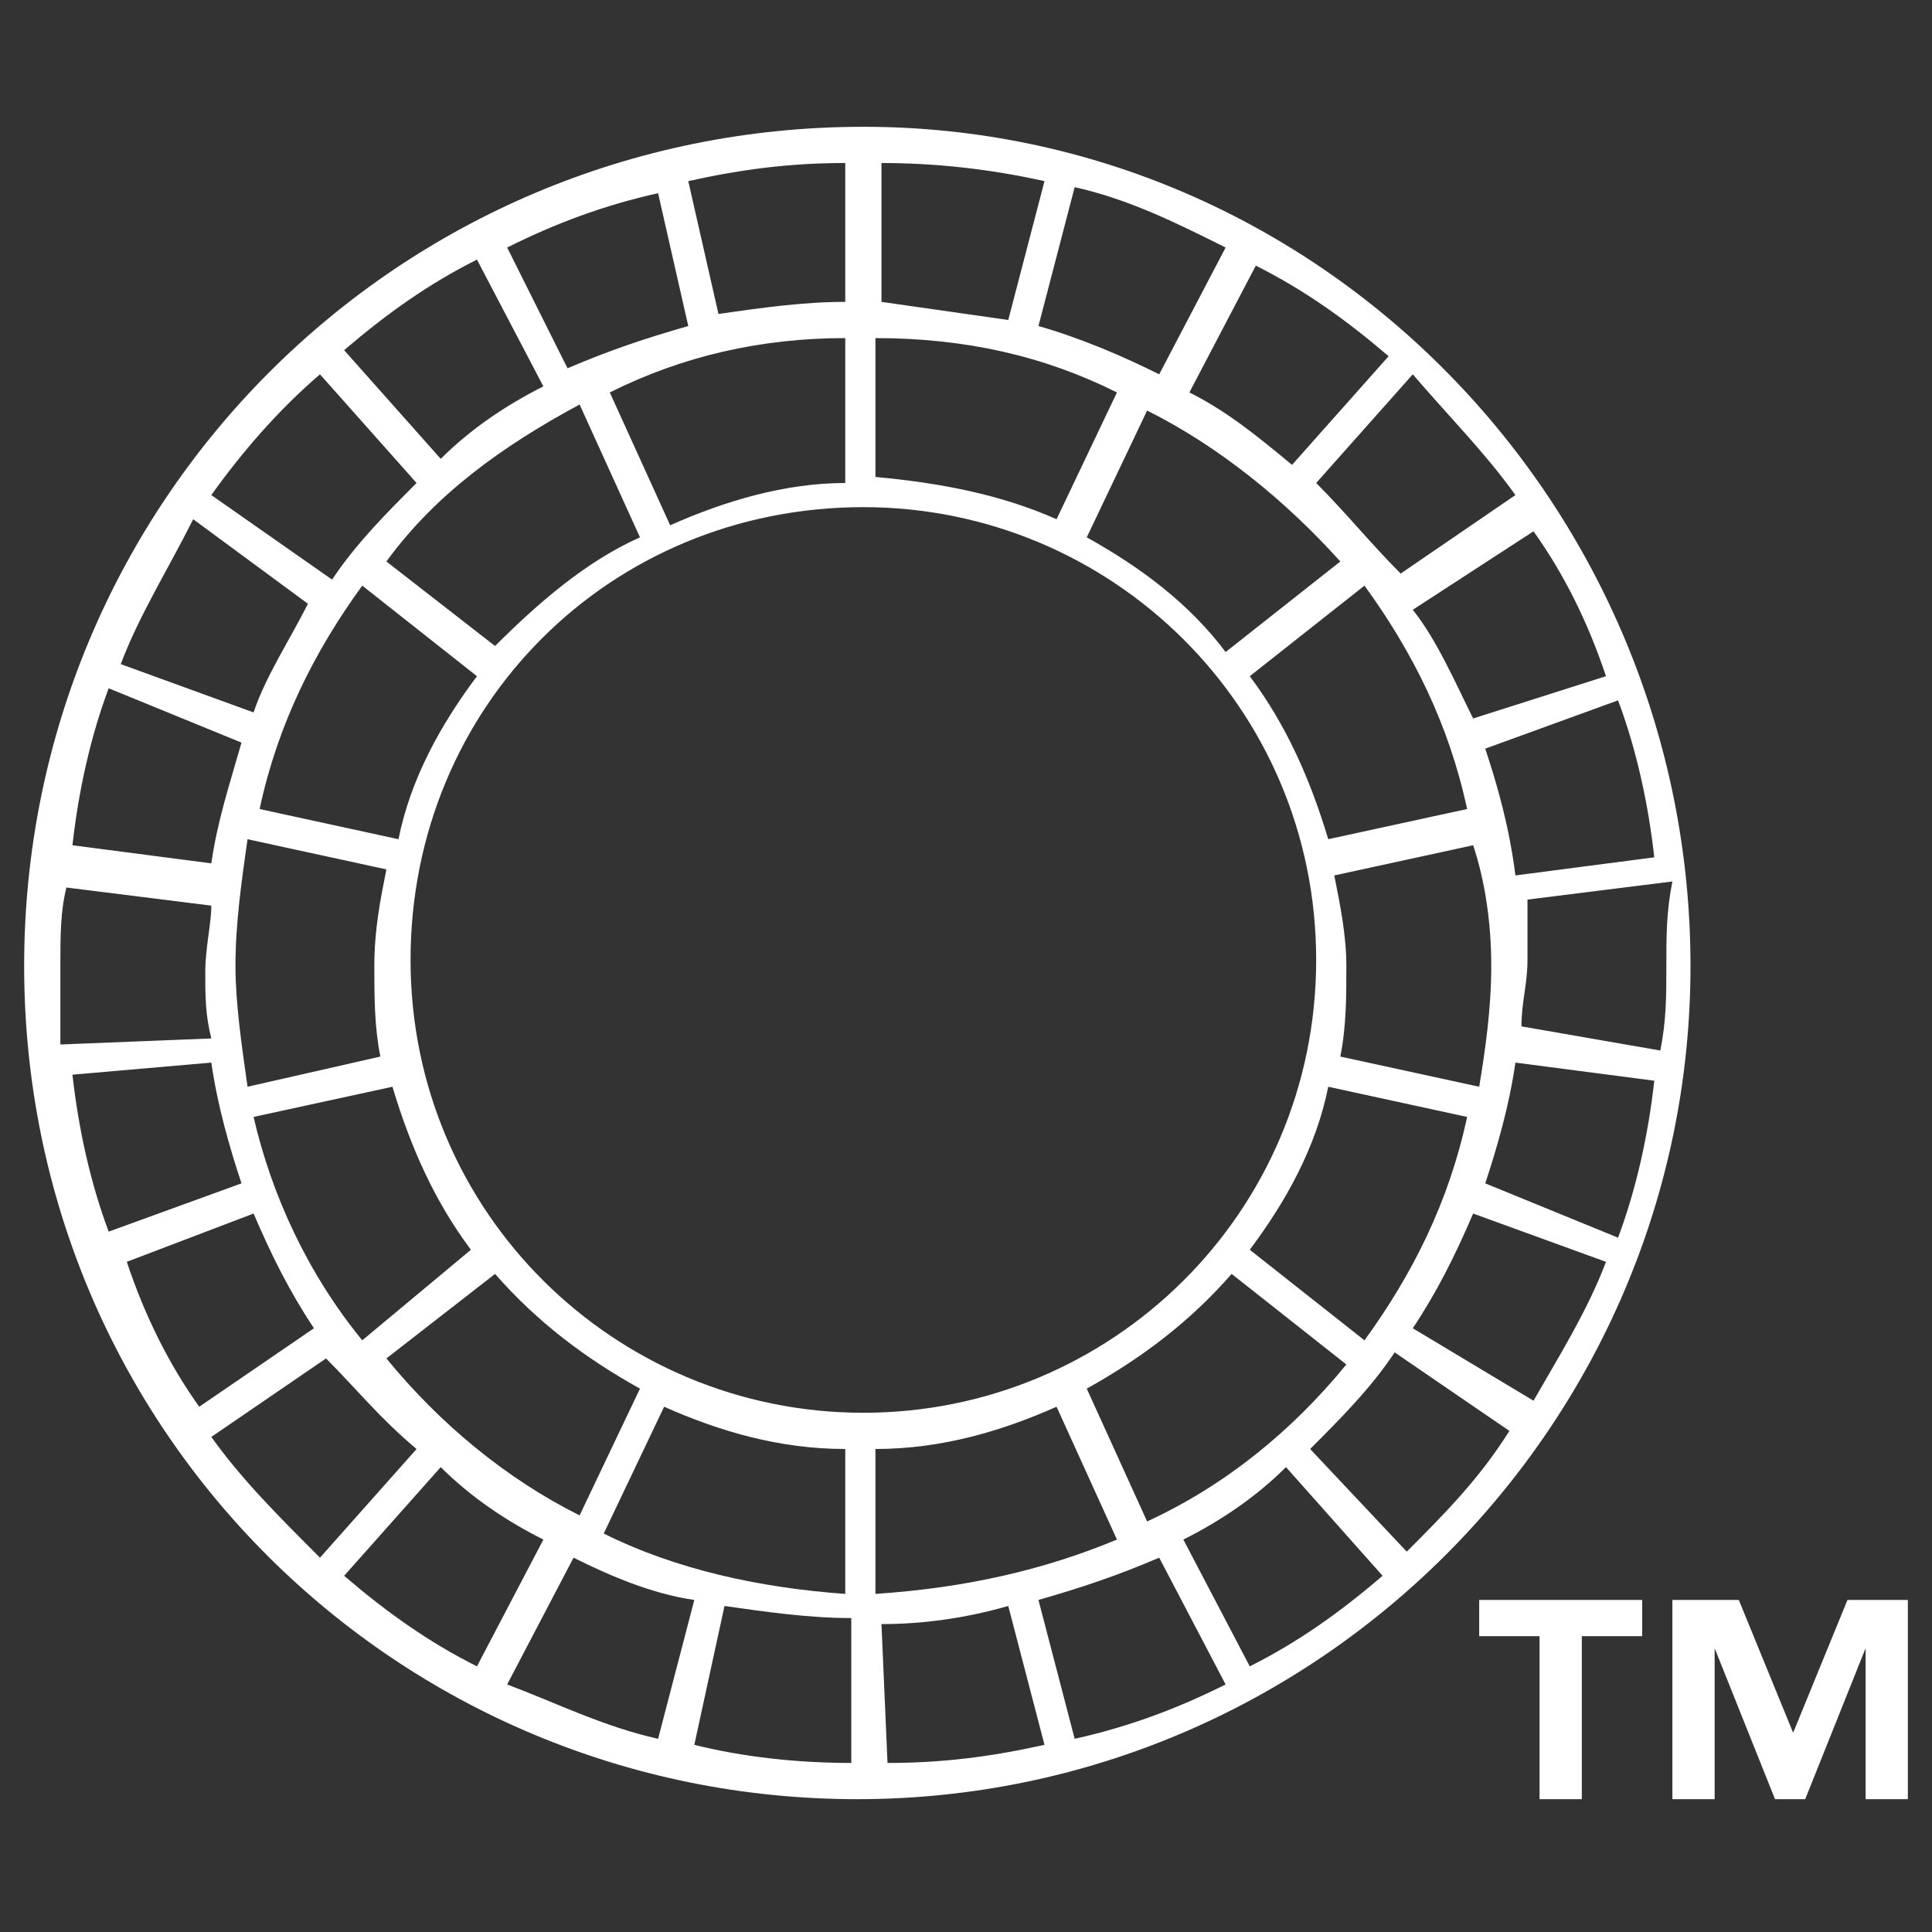<?xml version="1.0" encoding="utf-8"?>
<!-- Generator: Adobe Illustrator 19.2.0, SVG Export Plug-In . SVG Version: 6.00 Build 0)  -->
<svg version="1.1" baseProfile="tiny" id="Layer_1" xmlns="http://www.w3.org/2000/svg" xmlns:xlink="http://www.w3.org/1999/xlink"
	 x="0px" y="0px" viewBox="0 0 32 32" xml:space="preserve">
<rect x="0" y="0" width="32" height="32" fill="#333333" stroke="none"/>
<g>
	<path fill="#FFFFFF" d="M14.3,2.1C6.6,2.1,0.4,8.3,0.4,16s6.2,13.8,13.8,13.8c7.6,0,13.8-6.2,13.8-13.8S21.9,2.1,14.3,2.1z
		 M27.6,16c0,0.5,0,0.9-0.1,1.4L25.2,17c0-0.4,0.1-0.7,0.1-1.1c0-0.3,0-0.7,0-1l2.4-0.3C27.6,15.1,27.6,15.5,27.6,16z M1,16
		c0-0.5,0-0.9,0.1-1.3l2.4,0.3c0,0.3-0.1,0.7-0.1,1.1c0,0.4,0,0.7,0.1,1.1L1,17.3C1,16.9,1,16.4,1,16z M24.6,12.4l2.2-0.8
		c0.3,0.8,0.5,1.7,0.6,2.6l-2.3,0.3C25,13.7,24.8,13,24.6,12.4z M24.7,16c0,0.7-0.1,1.4-0.2,2l-2.3-0.5c0.1-0.5,0.1-1,0.1-1.5
		c0-0.5-0.1-1-0.2-1.5l2.3-0.5C24.6,14.6,24.7,15.3,24.7,16z M14.3,23.4c-4.1,0-7.5-3.3-7.5-7.5s3.3-7.5,7.5-7.5
		c4.1,0,7.5,3.3,7.5,7.5S18.4,23.4,14.3,23.4z M14.5,26.4l0-2.4c1.1,0,2.1-0.3,3-0.7l1,2.2C17.3,26,16,26.3,14.5,26.4z M10,25.4
		l1-2.1c0.9,0.4,1.9,0.7,3,0.7l0,2.4C12.6,26.3,11.2,26,10,25.4z M3.9,16c0-0.7,0.1-1.4,0.2-2.1l2.3,0.5c-0.1,0.5-0.2,1-0.2,1.6
		c0,0.5,0,1,0.1,1.5L4.1,18C4,17.3,3.9,16.6,3.9,16z M14,5.6V8c-1,0-2,0.3-2.9,0.7l-1-2.2C11.3,5.9,12.6,5.6,14,5.6z M18.5,6.5
		l-1,2.1c-0.9-0.4-1.9-0.6-3-0.7V5.6C16,5.6,17.3,5.9,18.5,6.5z M24.4,11.9c-0.3-0.6-0.6-1.3-1-1.8l2-1.3c0.5,0.7,0.9,1.5,1.2,2.4
		L24.4,11.9z M24.3,13.4L22,13.9c-0.3-1-0.7-1.9-1.3-2.7l1.9-1.5C23.4,10.8,24,12,24.3,13.4z M20.3,10.8C19.7,10,18.9,9.4,18,8.9
		l1-2.1c1.2,0.6,2.3,1.5,3.2,2.5L20.3,10.8z M19.7,6.5l1.1-2.1c0.8,0.4,1.5,0.9,2.2,1.5l-1.6,1.8C20.8,7.2,20.3,6.8,19.7,6.5z
		 M19.2,6.2c-0.6-0.3-1.3-0.6-2-0.8l0.6-2.3c0.9,0.2,1.7,0.6,2.5,1L19.2,6.2z M16.7,5.3C16,5.2,15.3,5.1,14.6,5V2.7
		c0.9,0,1.8,0.1,2.7,0.3L16.7,5.3z M14,5c-0.7,0-1.4,0.1-2.1,0.2L11.4,3c0.9-0.2,1.7-0.3,2.6-0.3V5z M11.4,5.4
		c-0.7,0.2-1.3,0.4-2,0.7L8.4,4.1c0.8-0.4,1.6-0.7,2.5-0.9L11.4,5.4z M9,6.4C8.4,6.7,7.8,7.1,7.3,7.6L5.7,5.8
		c0.7-0.6,1.4-1.1,2.2-1.5L9,6.4z M9.6,6.7l1,2.2C9.7,9.3,8.9,10,8.2,10.7L6.4,9.3C7.2,8.2,8.3,7.4,9.6,6.7z M6,9.7l1.9,1.5
		c-0.6,0.8-1.1,1.7-1.3,2.7l-2.3-0.5C4.6,12,5.2,10.8,6,9.7z M4.2,11.8L2,11c0.3-0.8,0.8-1.6,1.2-2.4L5.1,10
		C4.8,10.6,4.4,11.2,4.2,11.8z M4,12.3c-0.2,0.7-0.4,1.3-0.5,2l-2.3-0.3c0.1-0.9,0.3-1.8,0.6-2.6L4,12.3z M3.5,17.6
		c0.1,0.7,0.3,1.4,0.5,2l-2.2,0.8c-0.3-0.8-0.5-1.7-0.6-2.6L3.5,17.6z M4.2,20.1c0.3,0.7,0.6,1.3,1,1.9l-1.9,1.3
		c-0.5-0.7-0.9-1.5-1.2-2.4L4.2,20.1z M4.2,18.5L6.5,18c0.3,1,0.7,1.9,1.3,2.7L6,22.2C5.1,21.1,4.5,19.8,4.2,18.5z M8.2,21.1
		c0.7,0.8,1.5,1.4,2.4,1.9l-1,2.1c-1.2-0.6-2.3-1.5-3.2-2.6L8.2,21.1z M9,25.5l-1.1,2.1c-0.8-0.4-1.5-0.9-2.2-1.5l1.6-1.8
		C7.8,24.8,8.4,25.2,9,25.5z M9.5,25.8c0.6,0.3,1.3,0.6,2,0.7l-0.6,2.3c-0.9-0.2-1.7-0.6-2.5-0.9L9.5,25.8z M12,26.6
		c0.7,0.1,1.4,0.2,2.1,0.2l0,2.4c-0.9,0-1.8-0.1-2.6-0.3L12,26.6z M14.6,26.9c0.7,0,1.4-0.1,2.1-0.3l0.6,2.3
		c-0.9,0.2-1.7,0.3-2.6,0.3L14.6,26.9z M17.2,26.5c0.7-0.2,1.3-0.4,2-0.7l1.1,2.1c-0.8,0.4-1.6,0.7-2.5,0.9L17.2,26.5z M19.6,25.5
		c0.6-0.3,1.2-0.7,1.7-1.2l1.6,1.8c-0.7,0.6-1.4,1.1-2.2,1.5L19.6,25.5z M19,25.2l-1-2.2c0.9-0.5,1.7-1.1,2.4-1.9l1.9,1.5
		C21.4,23.7,20.3,24.6,19,25.2z M22.6,22.2l-1.9-1.5c0.6-0.8,1.1-1.7,1.3-2.7l2.3,0.5C24,19.9,23.4,21.1,22.6,22.2z M24.4,20.1
		l2.2,0.8c-0.3,0.8-0.8,1.6-1.2,2.3L23.4,22C23.8,21.4,24.1,20.8,24.4,20.1z M24.6,19.6c0.2-0.6,0.4-1.3,0.5-2l2.3,0.3
		c-0.1,0.9-0.3,1.8-0.6,2.6L24.6,19.6z M25.1,8.2l-1.9,1.3C22.7,9,22.3,8.5,21.8,8l1.6-1.8C24,6.9,24.6,7.5,25.1,8.2z M5.3,6.2
		L6.9,8c-0.5,0.5-1,1-1.4,1.6L3.5,8.2C4,7.5,4.6,6.8,5.3,6.2z M3.5,23.8l1.9-1.3C5.9,23,6.3,23.5,6.9,24l-1.6,1.8
		C4.6,25.1,4,24.5,3.5,23.8z M23.3,25.7L21.7,24c0.5-0.5,1-1,1.4-1.6l1.9,1.3C24.5,24.5,23.9,25.1,23.3,25.7z"/>
	<g>
		<path fill="#FFFFFF" d="M24.5,26.5h2.7v0.6h-1v2.7h-0.7v-2.7h-1C24.5,27.1,24.5,26.5,24.5,26.5z M31.6,26.5v3.3h-0.7v-2.5l-1,2.5
			h-0.5l-1-2.5v2.5h-0.7v-3.3h1.1l0.9,2.2l0.9-2.2H31.6z"/>
	</g>
</g>
</svg>
